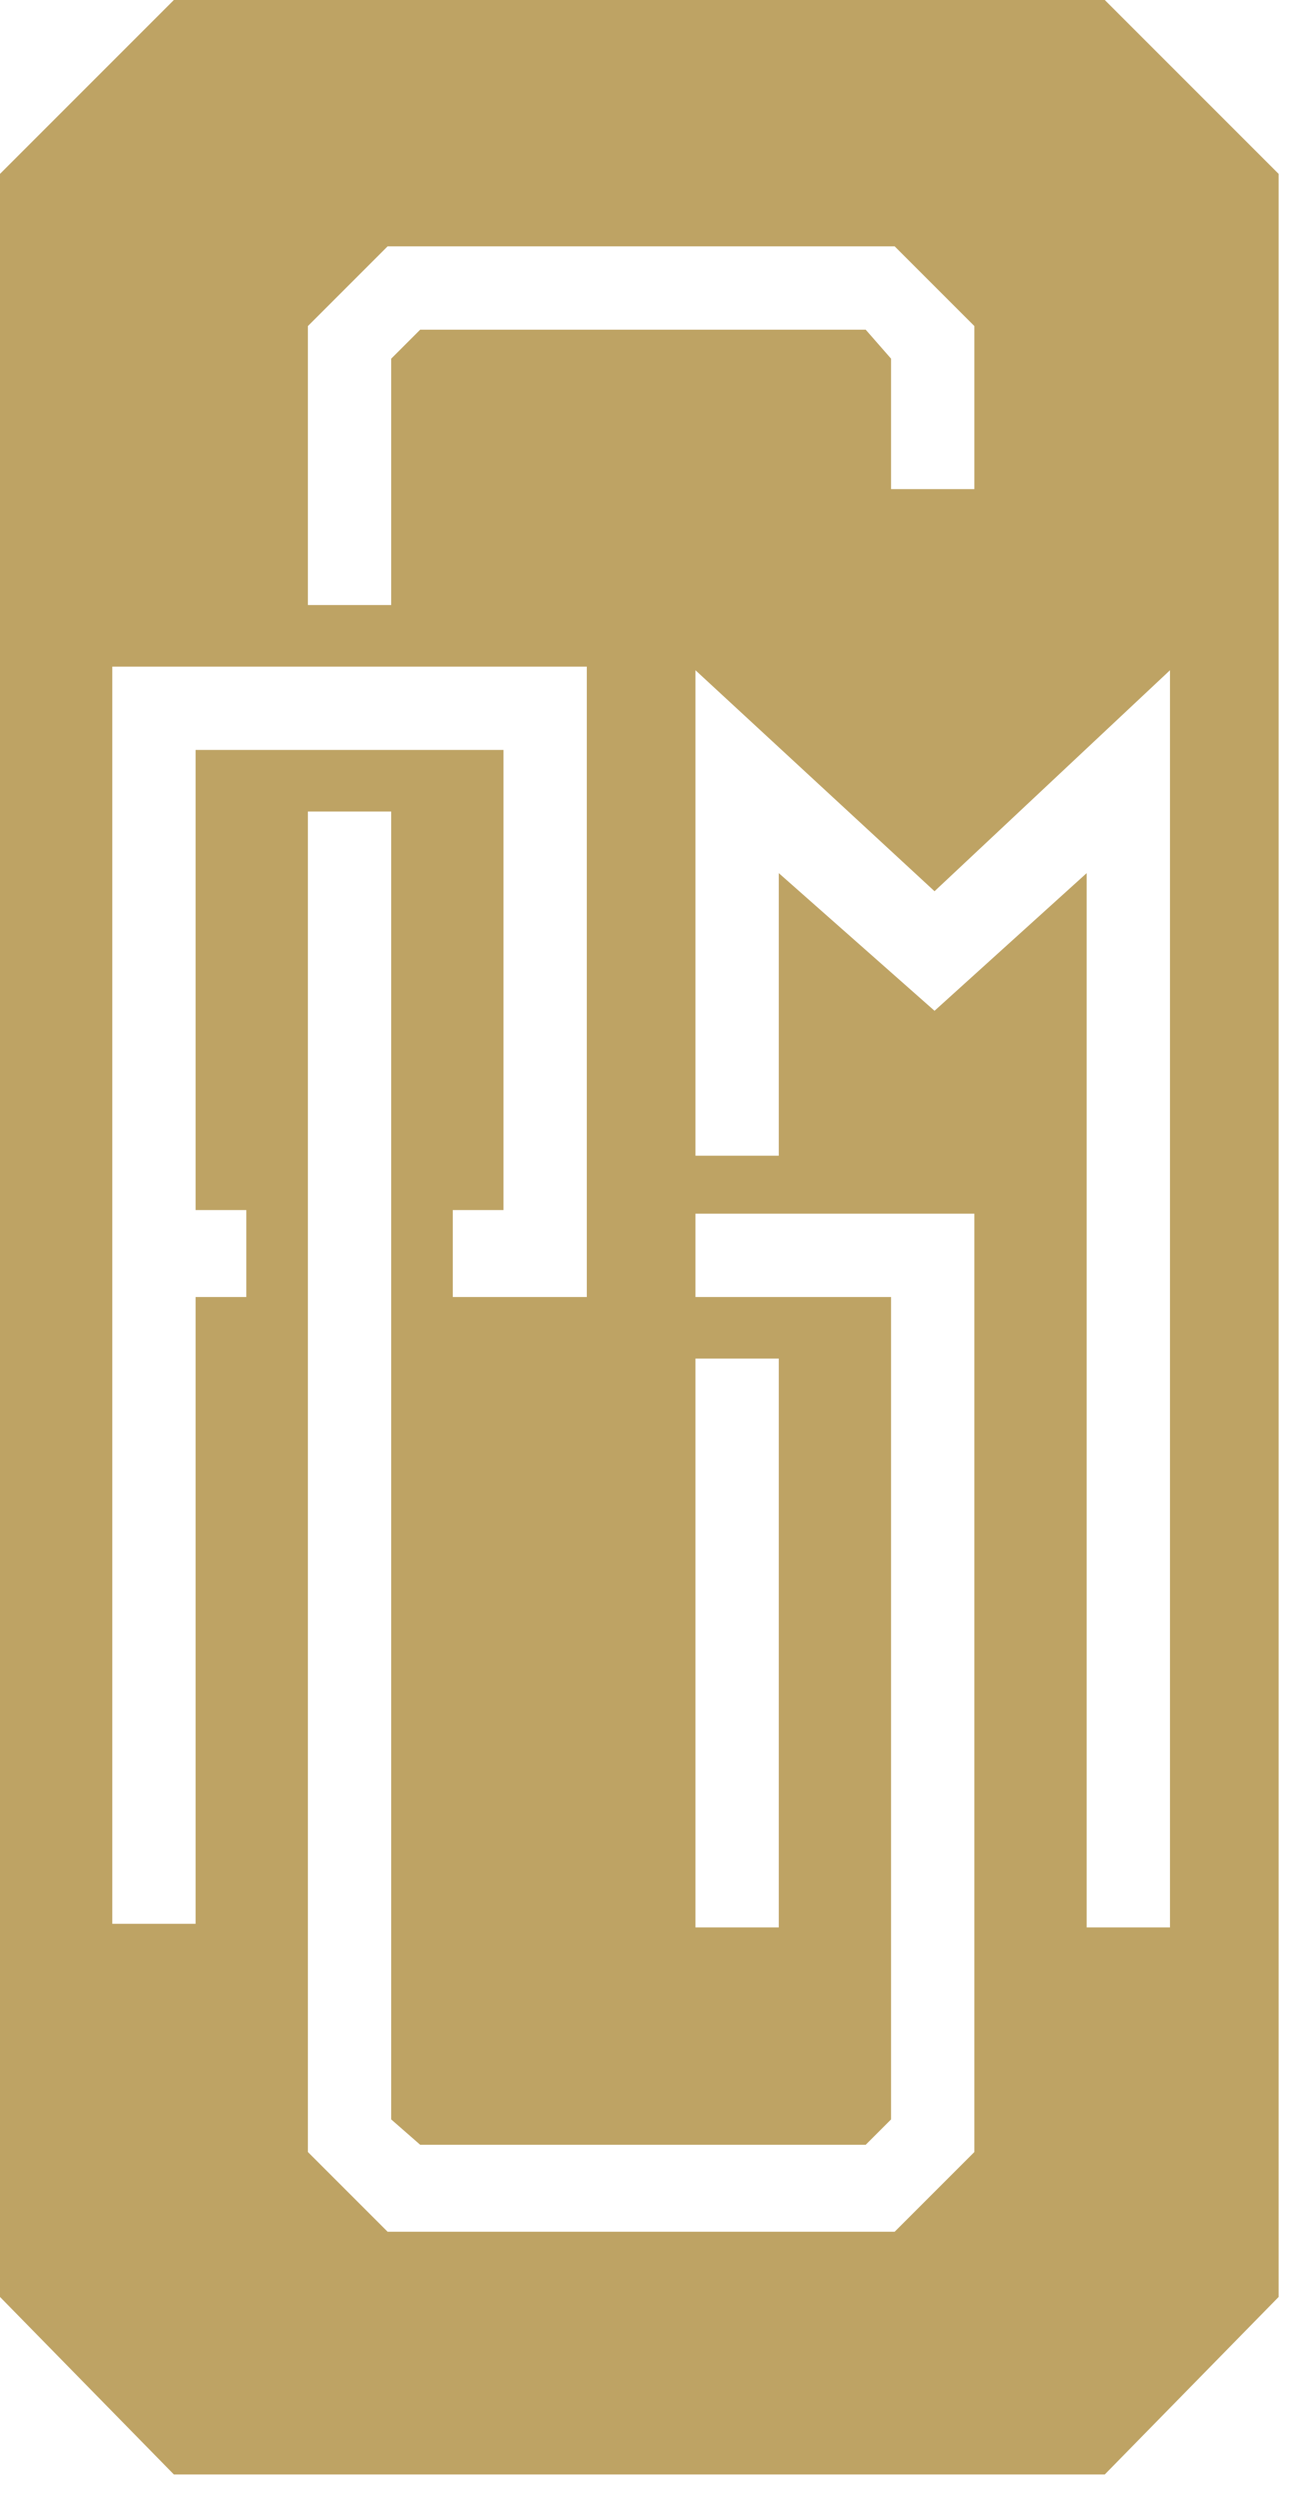 <svg version="1.2" xmlns="http://www.w3.org/2000/svg" viewBox="0 0 36 69" width="36" height="69">
	<title>image</title>
	<style>
		.s0 { fill: #bea364 } 
	</style>
	<path class="s0" d="m30.5 0h-25.7l-4.8 4.8v58.6l4.8 4.9h25.7l4.8-4.9v-58.6zm-22 9l2.2-2.2h14l2.2 2.2v4.5h-2.3v-3.6l-0.7-0.8h-12.3l-0.8 0.8v6.8h-2.3zm18.4 50.4l-2.2 2.2h-14l-2.2-2.2v-37h2.3v36.1l0.8 0.7h12.3l0.7-0.7v-22.7h-5.4v-2.3h7.7zm-20.1-23.6h-1.4v17.3h-2.3v-34.7h13.1v17.4h-3.7v-2.4h1.4v-12.7h-8.5v12.7h1.4zm25.5 17.4h-2.3v-29.1l-4.2 3.8-4.3-3.8v7.8h-2.3v-13.4l6.6 6.1 6.5-6.1zm-13.1-15.7h2.3v15.7h-2.3z"/>
</svg>